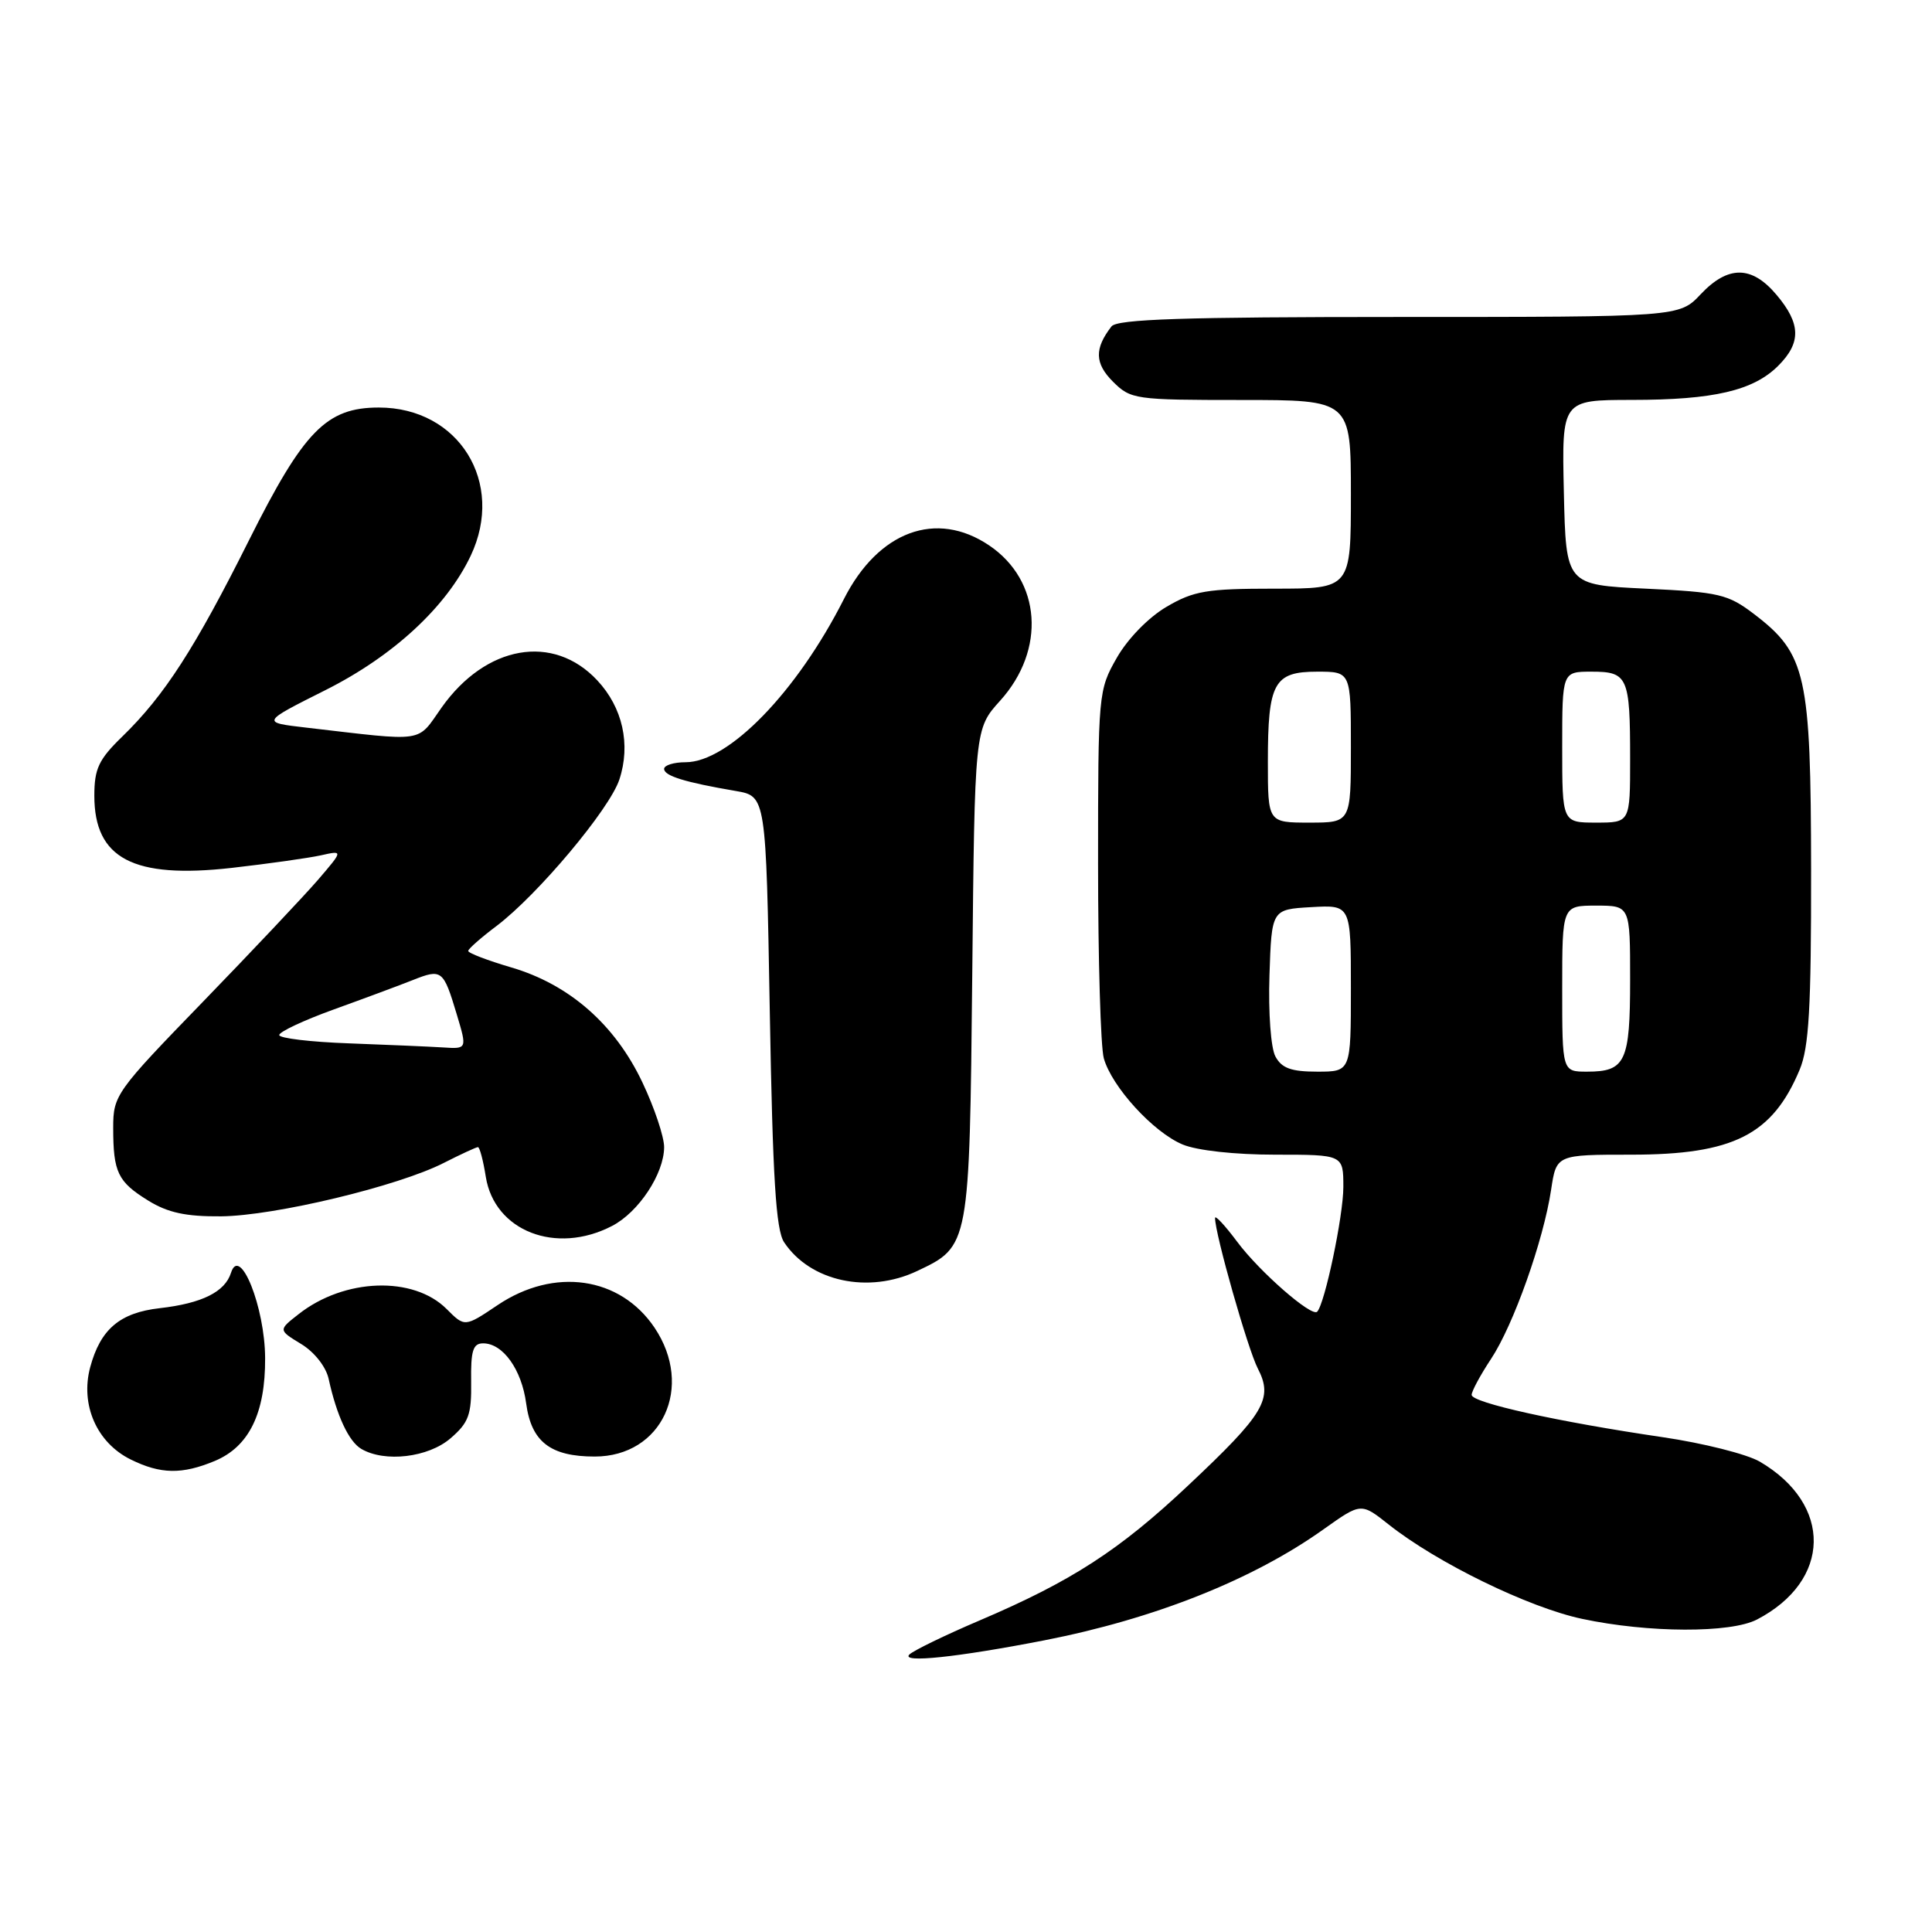 <?xml version="1.0" encoding="UTF-8" standalone="no"?>
<!DOCTYPE svg PUBLIC "-//W3C//DTD SVG 1.1//EN" "http://www.w3.org/Graphics/SVG/1.1/DTD/svg11.dtd" >
<svg xmlns="http://www.w3.org/2000/svg" xmlns:xlink="http://www.w3.org/1999/xlink" version="1.1" viewBox="0 0 256 256">
 <g >
 <path fill="currentColor"
d=" M 138.34 217.36 C 152.95 214.51 166.02 209.32 175.42 202.61 C 180.35 199.11 180.35 199.11 184.00 202.00 C 190.42 207.09 202.57 213.01 209.65 214.51 C 218.44 216.38 229.30 216.41 232.80 214.60 C 242.68 209.46 242.86 199.35 233.19 193.68 C 231.48 192.68 225.68 191.22 220.29 190.43 C 206.46 188.40 195.00 185.86 195.00 184.83 C 195.00 184.35 196.15 182.21 197.56 180.08 C 200.54 175.59 204.52 164.37 205.53 157.65 C 206.23 153.00 206.23 153.00 216.15 153.00 C 229.66 153.00 234.85 150.38 238.46 141.75 C 239.70 138.79 240.00 133.56 239.98 115.28 C 239.95 89.41 239.34 86.65 232.44 81.38 C 228.96 78.73 227.81 78.46 218.08 78.00 C 207.50 77.50 207.50 77.50 207.22 65.25 C 206.94 53.00 206.94 53.00 216.22 52.99 C 227.06 52.99 232.34 51.76 235.63 48.46 C 238.68 45.41 238.63 42.90 235.41 39.08 C 232.12 35.16 228.98 35.14 225.34 39.00 C 222.51 42.00 222.51 42.00 185.38 42.00 C 156.85 42.00 148.02 42.29 147.28 43.25 C 145.00 46.19 145.05 48.14 147.46 50.56 C 149.83 52.92 150.36 53.00 164.45 53.00 C 179.00 53.00 179.00 53.00 179.00 65.50 C 179.00 78.00 179.00 78.00 168.84 78.00 C 159.91 78.00 158.18 78.29 154.58 80.40 C 152.19 81.80 149.44 84.62 147.99 87.15 C 145.54 91.44 145.50 91.82 145.50 114.50 C 145.50 127.15 145.84 138.73 146.26 140.23 C 147.32 144.01 152.82 150.03 156.70 151.65 C 158.61 152.45 163.64 153.00 168.97 153.00 C 178.00 153.00 178.00 153.00 178.00 157.29 C 178.00 161.10 175.54 172.79 174.53 173.81 C 173.79 174.54 166.88 168.50 163.94 164.55 C 162.32 162.38 161.00 160.96 161.00 161.39 C 161.00 163.51 165.33 178.73 166.66 181.32 C 168.74 185.34 167.57 187.31 157.42 196.85 C 148.32 205.42 141.99 209.52 129.82 214.71 C 125.24 216.66 121.05 218.70 120.50 219.23 C 119.31 220.39 126.84 219.60 138.34 217.36 Z  M 28.47 193.58 C 33.00 191.68 35.17 187.26 35.13 179.95 C 35.10 173.21 31.79 164.93 30.61 168.65 C 29.81 171.19 26.76 172.70 21.17 173.34 C 15.88 173.94 13.31 176.12 11.95 181.17 C 10.62 186.14 12.82 191.17 17.32 193.39 C 21.29 195.35 24.12 195.39 28.47 193.58 Z  M 59.69 190.59 C 62.11 188.51 62.49 187.46 62.43 183.09 C 62.37 178.97 62.67 178.00 64.02 178.00 C 66.64 178.00 69.12 181.46 69.72 185.96 C 70.40 191.04 72.93 193.00 78.80 193.00 C 87.73 193.00 92.01 183.77 86.72 175.91 C 82.16 169.15 73.44 167.89 65.94 172.93 C 61.58 175.86 61.58 175.86 59.18 173.45 C 54.77 169.04 45.63 169.36 39.57 174.13 C 36.87 176.24 36.87 176.24 39.91 178.09 C 41.67 179.16 43.20 181.11 43.55 182.72 C 44.62 187.61 46.22 191.02 47.88 191.99 C 50.99 193.81 56.74 193.13 59.69 190.59 Z  M 121.54 168.41 C 128.47 165.13 128.46 165.14 128.83 129.04 C 129.15 96.58 129.15 96.58 132.52 92.85 C 138.62 86.10 137.97 76.92 131.07 72.27 C 124.06 67.54 116.38 70.38 111.82 79.38 C 105.60 91.67 96.55 101.00 90.84 101.00 C 89.28 101.00 88.00 101.40 88.00 101.88 C 88.00 102.81 90.76 103.66 97.50 104.81 C 101.50 105.50 101.50 105.50 102.00 134.00 C 102.39 156.15 102.81 162.97 103.90 164.61 C 107.37 169.82 115.07 171.48 121.54 168.41 Z  M 81.09 162.45 C 84.62 160.63 87.99 155.53 88.00 152.00 C 88.00 150.62 86.71 146.77 85.13 143.44 C 81.50 135.76 75.45 130.45 67.75 128.19 C 64.59 127.26 62.02 126.28 62.04 126.00 C 62.06 125.72 63.74 124.24 65.79 122.70 C 71.25 118.57 80.77 107.23 82.07 103.29 C 83.60 98.65 82.51 93.75 79.14 90.15 C 73.31 83.91 64.38 85.47 58.51 93.76 C 55.17 98.49 56.59 98.27 40.55 96.41 C 34.60 95.72 34.60 95.72 43.15 91.43 C 52.14 86.91 59.15 80.42 62.37 73.64 C 66.96 63.95 60.80 54.00 50.20 54.00 C 43.26 54.00 40.26 57.07 33.00 71.57 C 25.83 85.90 21.79 92.17 16.21 97.59 C 13.08 100.63 12.50 101.85 12.50 105.44 C 12.50 113.77 17.66 116.47 30.71 115.00 C 35.54 114.45 40.85 113.70 42.50 113.34 C 45.49 112.67 45.49 112.67 42.13 116.59 C 40.27 118.74 33.41 126.01 26.88 132.75 C 15.35 144.64 15.00 145.13 15.00 149.42 C 15.00 155.34 15.60 156.59 19.65 159.09 C 22.24 160.69 24.64 161.21 29.30 161.17 C 36.41 161.10 52.76 157.18 58.81 154.09 C 61.07 152.94 63.11 152.00 63.33 152.00 C 63.56 152.00 64.03 153.77 64.37 155.93 C 65.52 163.12 73.66 166.30 81.09 162.45 Z  M 169.00 139.99 C 168.39 138.87 168.05 134.16 168.21 129.24 C 168.50 120.50 168.50 120.50 173.75 120.20 C 179.00 119.90 179.00 119.90 179.00 130.95 C 179.00 142.00 179.00 142.00 174.54 142.00 C 171.09 142.00 169.83 141.54 169.00 139.99 Z  M 207.00 131.00 C 207.00 120.00 207.00 120.00 211.50 120.00 C 216.00 120.00 216.00 120.00 216.00 129.80 C 216.00 140.70 215.39 142.00 210.30 142.00 C 207.00 142.00 207.00 142.00 207.00 131.00 Z  M 168.00 100.93 C 168.00 90.46 168.80 89.00 174.54 89.00 C 179.00 89.00 179.00 89.00 179.00 99.00 C 179.00 109.00 179.00 109.00 173.50 109.00 C 168.00 109.00 168.00 109.00 168.00 100.93 Z  M 207.00 99.00 C 207.00 89.00 207.00 89.00 210.89 89.00 C 215.70 89.00 216.00 89.68 216.00 100.58 C 216.00 109.00 216.00 109.00 211.50 109.00 C 207.00 109.00 207.00 109.00 207.00 99.00 Z  M 46.25 138.25 C 41.16 138.07 37.00 137.57 37.00 137.15 C 37.00 136.72 40.26 135.19 44.25 133.75 C 48.24 132.31 52.95 130.56 54.71 129.86 C 58.54 128.34 58.75 128.50 60.52 134.40 C 61.90 139.00 61.90 139.00 58.70 138.79 C 56.94 138.68 51.34 138.44 46.25 138.25 Z "/>
</g>
</svg>